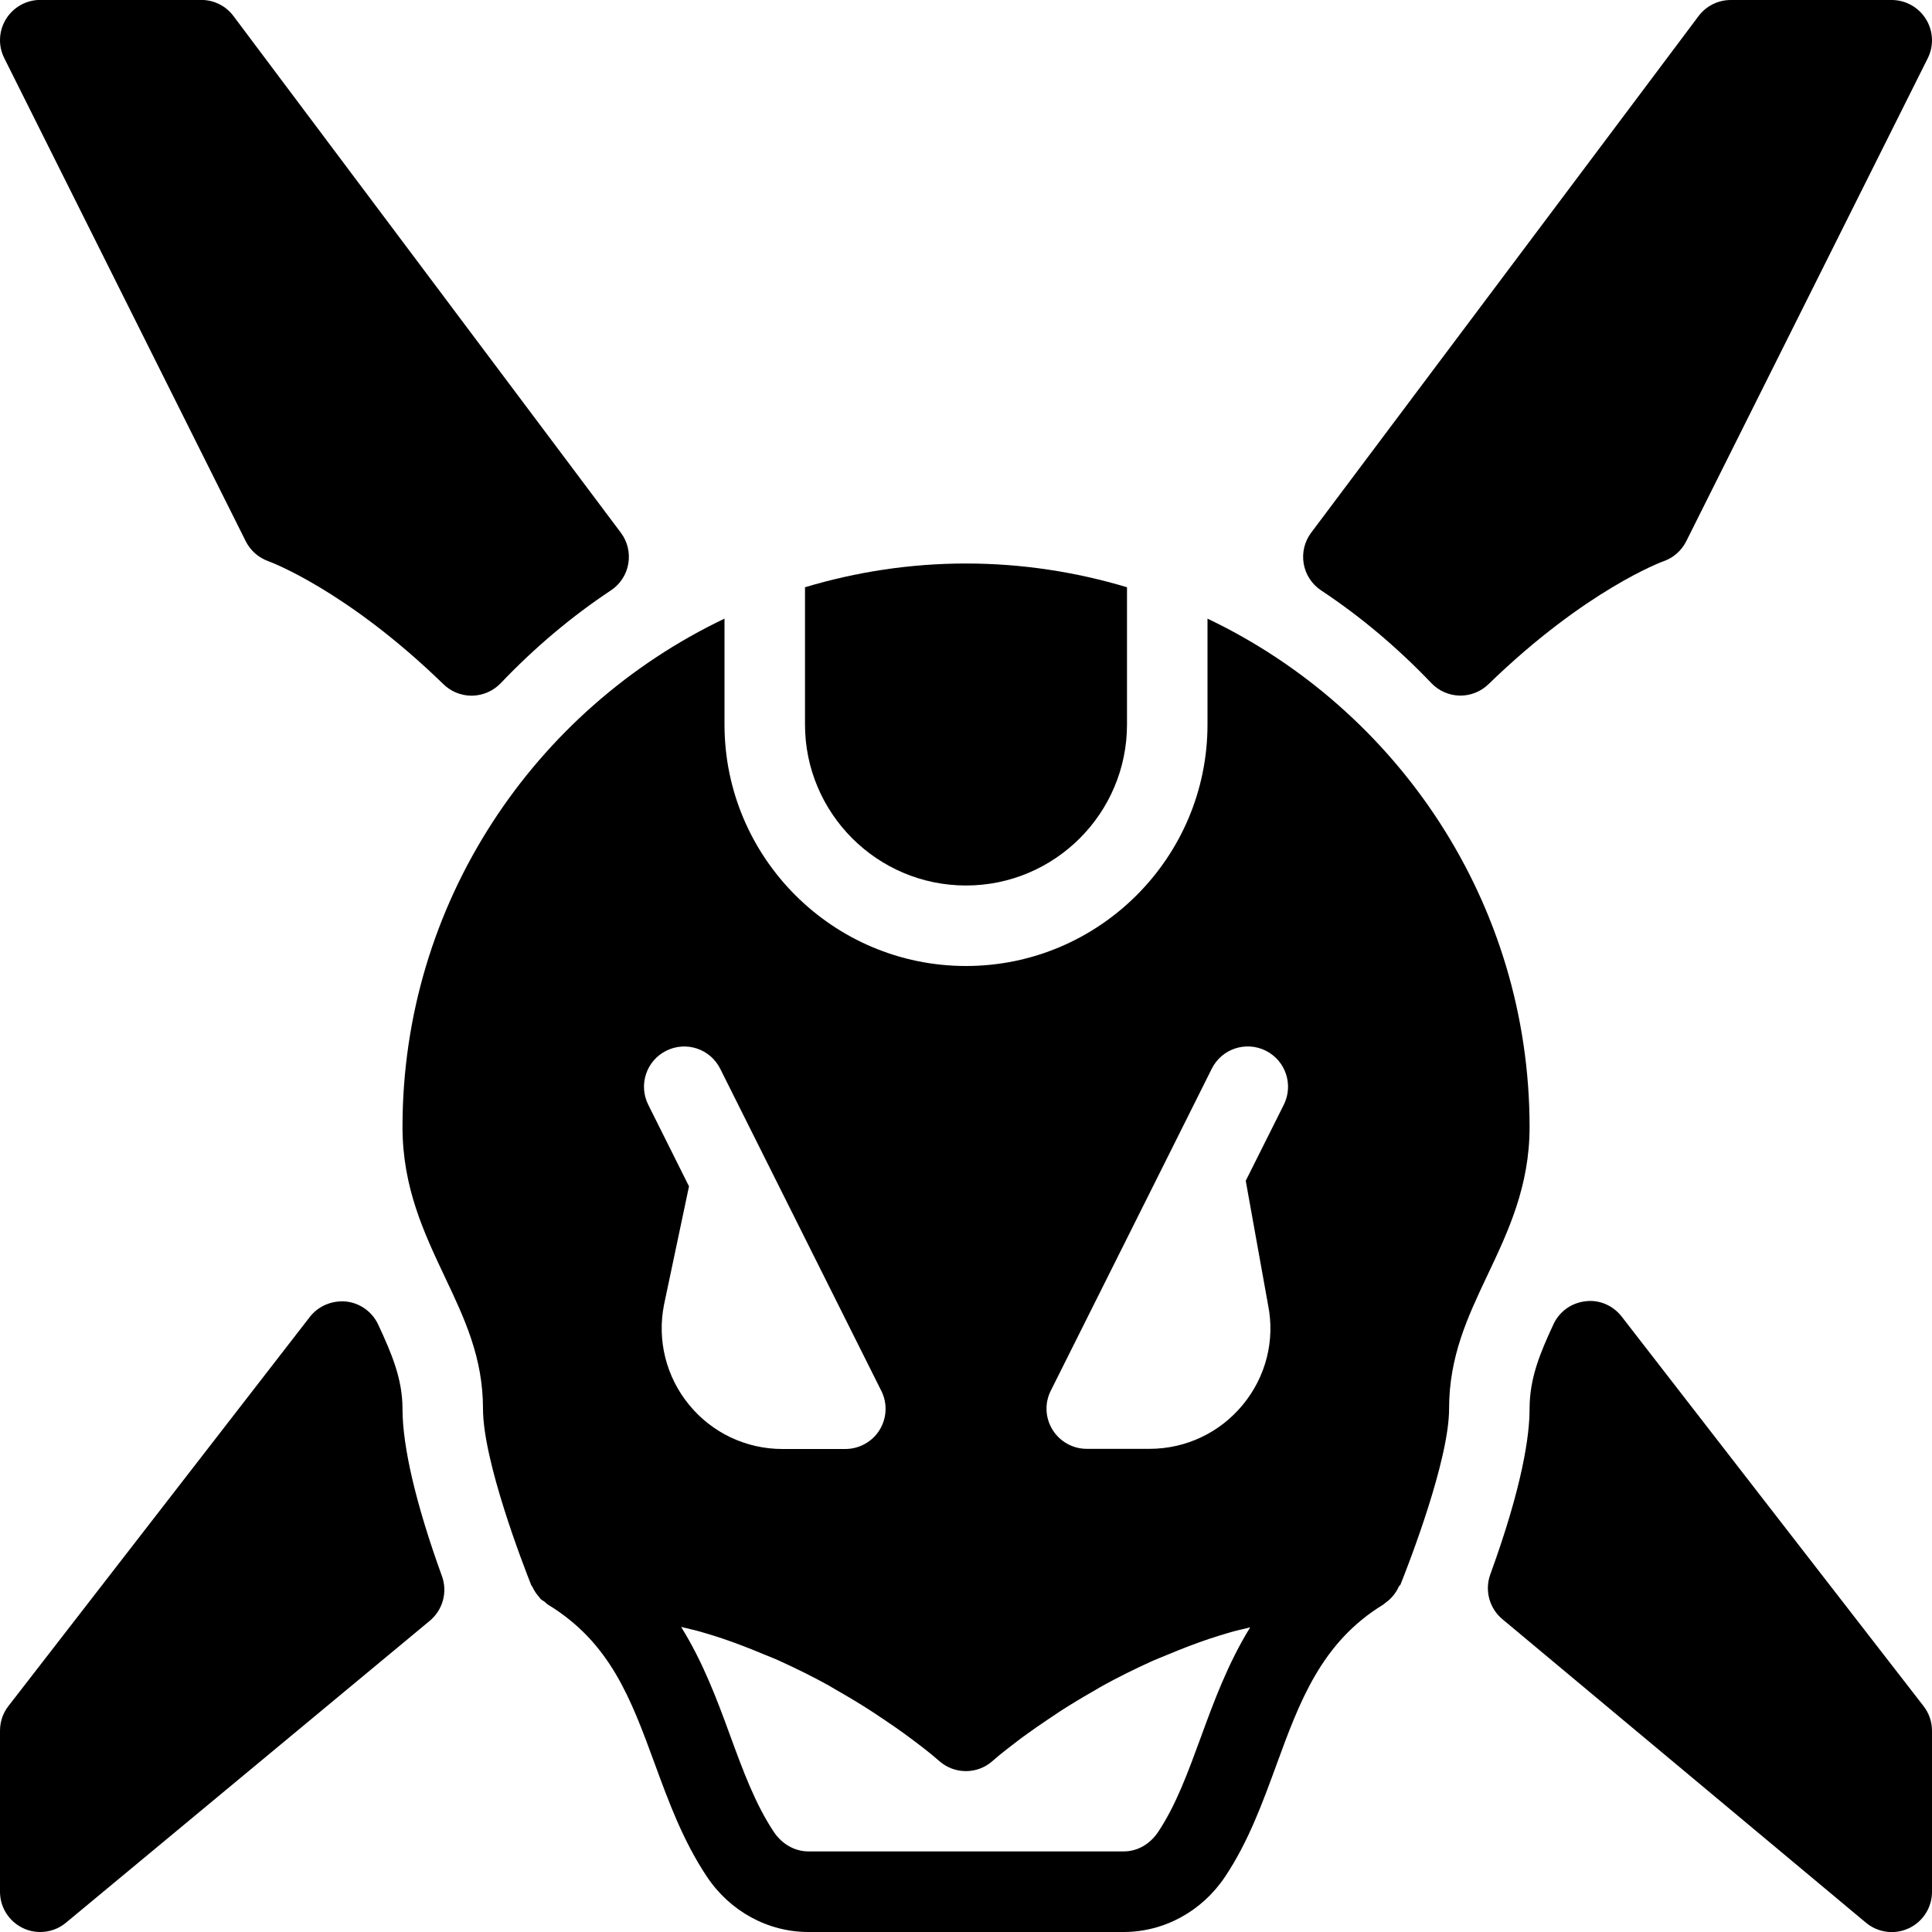 <?xml version="1.0" encoding="iso-8859-1"?>
<!-- Generator: Adobe Illustrator 19.0.0, SVG Export Plug-In . SVG Version: 6.00 Build 0)  -->
<svg version="1.1" id="Layer_1" xmlns="http://www.w3.org/2000/svg" xmlns:xlink="http://www.w3.org/1999/xlink" x="0px" y="0px"
	 viewBox="0 0 24 24" style="enable-background:new 0 0 24 24;" xml:space="preserve">
<g>
	<path d="M12,11c1.103,0,2-0.897,2-2V7.295C13.366,7.105,12.695,7,12,7s-1.366,0.105-2,0.295V9C10,10.103,10.897,11,12,11z"/>
	<path d="M15,7.685V9c0,1.654-1.346,3-3,3s-3-1.346-3-3V7.685C6.639,8.811,5,11.215,5,14c0,0.751,0.269,1.319,0.528,1.867
		C5.771,16.38,6,16.864,6,17.5c0,0.651,0.499,1.938,0.598,2.188c0.003,0.009,0.011,0.015,0.015,0.023
		c0.022,0.048,0.051,0.092,0.087,0.131c0.005,0.005,0.007,0.013,0.012,0.018c0.016,0.016,0.037,0.026,0.055,0.039
		c0.013,0.01,0.023,0.024,0.038,0.033c0.776,0.472,1.031,1.168,1.327,1.974c0.173,0.472,0.351,0.959,0.649,1.406
		C9.068,23.743,9.539,24,10.042,24h3.916c0.502,0,0.974-0.257,1.261-0.688c0.288-0.431,0.464-0.915,0.635-1.382
		c0.287-0.785,0.558-1.527,1.329-1.997c0.004-0.002,0.006-0.006,0.01-0.009c0.001-0.001,0.003,0,0.004-0.001
		c0.003-0.002,0.003-0.005,0.006-0.007c0.078-0.053,0.137-0.125,0.174-0.208c0.004-0.009,0.016-0.014,0.02-0.023
		c0.101-0.252,0.604-1.544,0.604-2.185c0-0.652,0.232-1.142,0.477-1.66c0.257-0.542,0.523-1.104,0.523-1.84
		C19,11.215,17.361,8.811,15,7.685z M8.053,13.724c-0.124-0.247-0.024-0.548,0.223-0.671c0.248-0.124,0.547-0.024,0.671,0.224
		l0.583,1.166c0.001,0.002,0.003,0.005,0.004,0.008l1.414,2.827c0.078,0.155,0.069,0.339-0.022,0.486S10.673,18,10.5,18H9.72
		c-0.451,0-0.874-0.2-1.16-0.549s-0.399-0.803-0.311-1.245l0.31-1.469L8.053,13.724z M14.915,21.587
		c-0.158,0.431-0.307,0.839-0.528,1.17c-0.103,0.154-0.259,0.242-0.429,0.242h-3.916c-0.167,0-0.328-0.09-0.429-0.242
		c-0.231-0.347-0.382-0.759-0.542-1.195c-0.161-0.441-0.335-0.91-0.61-1.352c0.08,0.021,0.163,0.037,0.241,0.06
		c0.09,0.026,0.179,0.053,0.266,0.082c0.18,0.061,0.353,0.128,0.519,0.198c0.062,0.026,0.128,0.05,0.188,0.078
		c0.22,0.1,0.429,0.204,0.619,0.309c0.032,0.018,0.058,0.035,0.089,0.053c0.157,0.089,0.305,0.178,0.436,0.263
		c0.054,0.035,0.102,0.068,0.152,0.101c0.096,0.064,0.187,0.127,0.264,0.183c0.04,0.029,0.08,0.059,0.115,0.085
		c0.069,0.052,0.13,0.099,0.176,0.136c0.018,0.014,0.043,0.034,0.057,0.046c0.041,0.034,0.078,0.066,0.08,0.068
		c0.19,0.172,0.479,0.173,0.67,0.001c0.002-0.002,0.039-0.033,0.082-0.07c0.012-0.01,0.034-0.027,0.049-0.039
		c0.047-0.038,0.112-0.088,0.184-0.143c0.032-0.025,0.07-0.052,0.107-0.079c0.079-0.057,0.172-0.122,0.271-0.188
		c0.048-0.032,0.093-0.063,0.145-0.097c0.134-0.087,0.285-0.177,0.446-0.269c0.028-0.016,0.05-0.031,0.079-0.046
		c0.19-0.105,0.399-0.209,0.62-0.309c0.06-0.027,0.125-0.051,0.186-0.077c0.167-0.07,0.34-0.137,0.52-0.198
		c0.086-0.029,0.176-0.055,0.265-0.082c0.079-0.023,0.162-0.04,0.243-0.06C15.255,20.661,15.078,21.14,14.915,21.587z
		 M15.948,13.723l-0.473,0.945l0.278,1.546c0.087,0.433-0.026,0.887-0.313,1.235c-0.286,0.349-0.709,0.549-1.16,0.549H13.5
		c-0.173,0-0.334-0.09-0.425-0.237c-0.091-0.147-0.1-0.33-0.022-0.485l1.451-2.901c0.001-0.003,0.003-0.007,0.005-0.01l0.544-1.089
		c0.124-0.248,0.423-0.347,0.671-0.224C15.971,13.176,16.071,13.476,15.948,13.723z"/>
	<path d="M17.781,8.486C17.873,8.583,18,8.638,18.133,8.641c0.003,0,0.006,0,0.009,0c0.13,0,0.255-0.051,0.349-0.142
		c1.209-1.175,2.165-1.524,2.171-1.526c0.124-0.042,0.226-0.132,0.285-0.249l3-6c0.078-0.155,0.069-0.339-0.022-0.486
		C23.834,0.091,23.673,0,23.5,0h-2c-0.157,0-0.306,0.074-0.4,0.2l-4.812,6.417c-0.083,0.11-0.116,0.249-0.093,0.385
		c0.023,0.136,0.102,0.256,0.216,0.332C16.897,7.655,17.358,8.043,17.781,8.486z"/>
	<path d="M3.053,6.724c0.058,0.116,0.16,0.205,0.282,0.248C3.344,6.975,4.299,7.324,5.509,8.5c0.093,0.091,0.219,0.142,0.349,0.142
		c0.003,0,0.006,0,0.009,0C6,8.639,6.127,8.584,6.22,8.487c0.422-0.443,0.883-0.831,1.369-1.153
		c0.115-0.076,0.193-0.196,0.216-0.332c0.023-0.136-0.01-0.275-0.093-0.385L2.9,0.199c-0.094-0.126-0.243-0.2-0.4-0.2h-2
		c-0.173,0-0.334,0.09-0.425,0.237c-0.091,0.147-0.1,0.332-0.022,0.486L3.053,6.724z"/>
	<path d="M23.895,21.194l-3.75-4.839c-0.107-0.138-0.279-0.213-0.451-0.19c-0.174,0.02-0.324,0.128-0.397,0.287
		c-0.168,0.362-0.296,0.67-0.296,1.049c0,0.326-0.084,0.947-0.488,2.057c-0.072,0.198-0.012,0.42,0.149,0.555l4.518,3.772
		c0.092,0.077,0.206,0.116,0.32,0.116c0.072,0,0.144-0.016,0.212-0.047C23.888,23.871,24,23.695,24,23.501v-2
		C24,21.389,23.963,21.281,23.895,21.194z"/>
	<path d="M5,17.5c0-0.367-0.131-0.678-0.302-1.046c-0.074-0.158-0.225-0.267-0.398-0.286c-0.172-0.016-0.344,0.053-0.451,0.191
		l-3.745,4.835C0.036,21.281,0,21.389,0,21.5v2c0,0.194,0.112,0.37,0.288,0.453C0.356,23.985,0.428,24,0.5,24
		c0.114,0,0.228-0.039,0.319-0.115l4.52-3.751c0.162-0.135,0.223-0.357,0.151-0.555C5.169,18.694,5,17.975,5,17.5z"/>
</g>
</svg>
